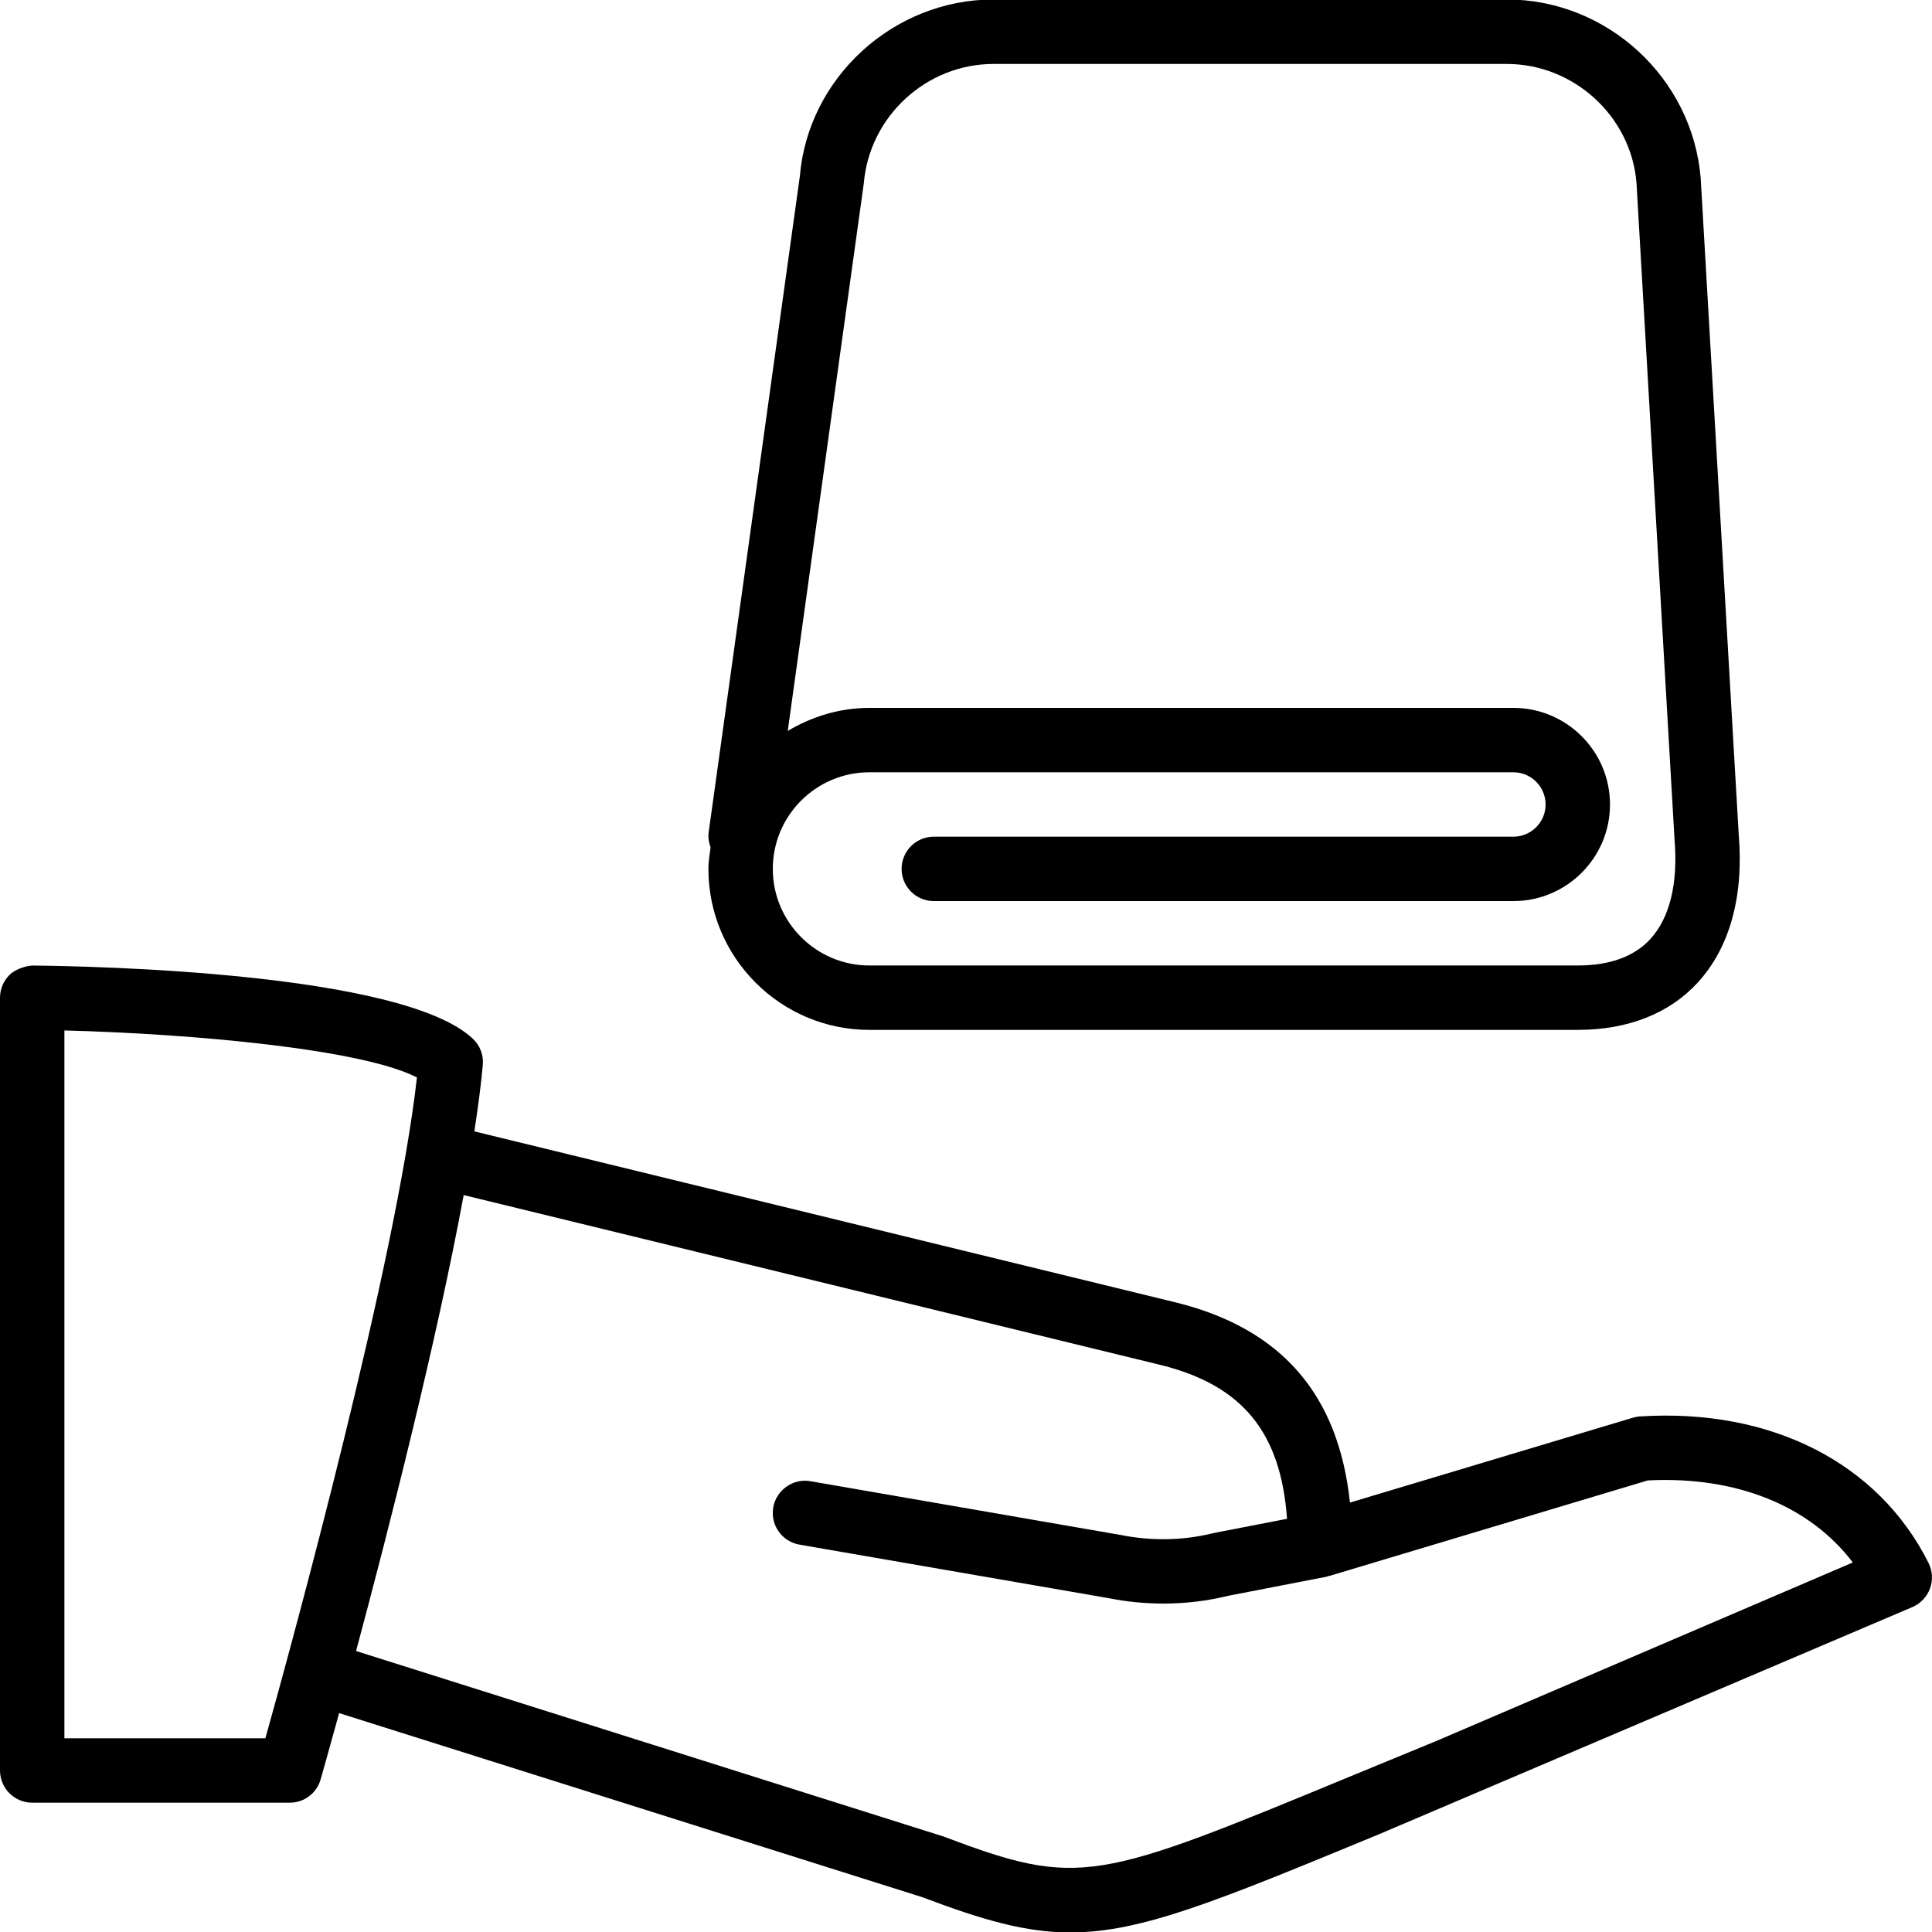 <?xml version="1.0" encoding="iso-8859-1"?>
<!-- Generator: Adobe Illustrator 19.0.0, SVG Export Plug-In . SVG Version: 6.00 Build 0)  -->
<svg version="1.1" id="Layer_1" xmlns="http://www.w3.org/2000/svg" xmlns:xlink="http://www.w3.org/1999/xlink" x="0px" y="0px"
	 viewBox="0 0 30 30" style="enable-background:new 0 0 30 30;" xml:space="preserve">
<g>
	<g>
		<path d="M29.947,24.271c-0.776-1.552-2.442-2.406-4.479-2.277c-0.038,0.002-0.076,0.009-0.112,0.02l-4.394,1.318
			c-0.178-1.676-1.059-2.697-2.692-3.105L7.366,17.568c0.056-0.372,0.104-0.726,0.131-1.032c0.014-0.152-0.043-0.301-0.154-0.406
			c-1.086-1.029-5.888-1.128-6.839-1.137c-0.094,0.004-0.26,0.051-0.356,0.145C0.054,15.232,0,15.359,0,15.492v12
			c0,0.276,0.224,0.5,0.5,0.5h4c0.224,0,0.419-0.148,0.479-0.363c0.019-0.066,0.128-0.45,0.287-1.028l9.057,2.859
			c0.948,0.359,1.61,0.547,2.298,0.547c1.102,0,2.272-0.484,4.795-1.526l8.281-3.527c0.126-0.055,0.224-0.159,0.272-0.288
			C30.016,24.537,30.009,24.395,29.947,24.271z M4.121,26.992H1V16.001c2,0.051,4.631,0.292,5.474,0.73
			C6.15,19.615,4.544,25.479,4.121,26.992z M22.31,27.031l-1.277,0.526c-4.017,1.661-4.259,1.762-6.383,0.96l-9.121-2.88
			c0.511-1.902,1.249-4.796,1.671-7.08l10.83,2.64c1.258,0.315,1.858,1.038,1.955,2.387l-1.13,0.219
			c-0.468,0.118-0.965,0.13-1.453,0.032L12.584,23c-0.265-0.048-0.53,0.135-0.577,0.407c-0.048,0.272,0.135,0.531,0.407,0.578
			l4.806,0.832c0.278,0.056,0.563,0.083,0.845,0.083c0.345,0,0.686-0.041,1.008-0.121l1.522-0.295
			c0.011-0.002,0.019-0.009,0.029-0.011c0.006-0.002,0.012,0,0.019-0.002l4.943-1.483c1.381-0.071,2.519,0.397,3.184,1.274
			L22.31,27.031z M13.5,15.992h11c0.776,0,1.42-0.253,1.86-0.732c0.498-0.541,0.719-1.339,0.639-2.297l-0.591-10.2
			c-0.13-1.554-1.452-2.771-3.011-2.771h-7.969c-1.559,0-2.881,1.218-3.008,2.744l-1.416,10.188c-0.011,0.083,0.003,0.16,0.03,0.234
			C11.019,13.269,11,13.378,11,13.492C11,14.87,12.121,15.992,13.5,15.992z M14.5,13.992h9c0.827,0,1.5-0.673,1.5-1.5
			c0-0.827-0.673-1.5-1.5-1.5h-10c-0.465,0-0.895,0.136-1.268,0.358l1.181-8.503c0.087-1.04,0.972-1.854,2.015-1.854h7.969
			c1.043,0,1.928,0.814,2.014,1.841l0.591,10.2c0.057,0.684-0.074,1.219-0.377,1.549c-0.25,0.271-0.629,0.409-1.125,0.409h-11
			c-0.827,0-1.5-0.673-1.5-1.5c0-0.827,0.673-1.5,1.5-1.5h10c0.275,0,0.5,0.224,0.5,0.5s-0.225,0.5-0.5,0.5h-9
			c-0.276,0-0.5,0.224-0.5,0.5S14.224,13.992,14.5,13.992z"/>
	</g>
</g>
</svg>
